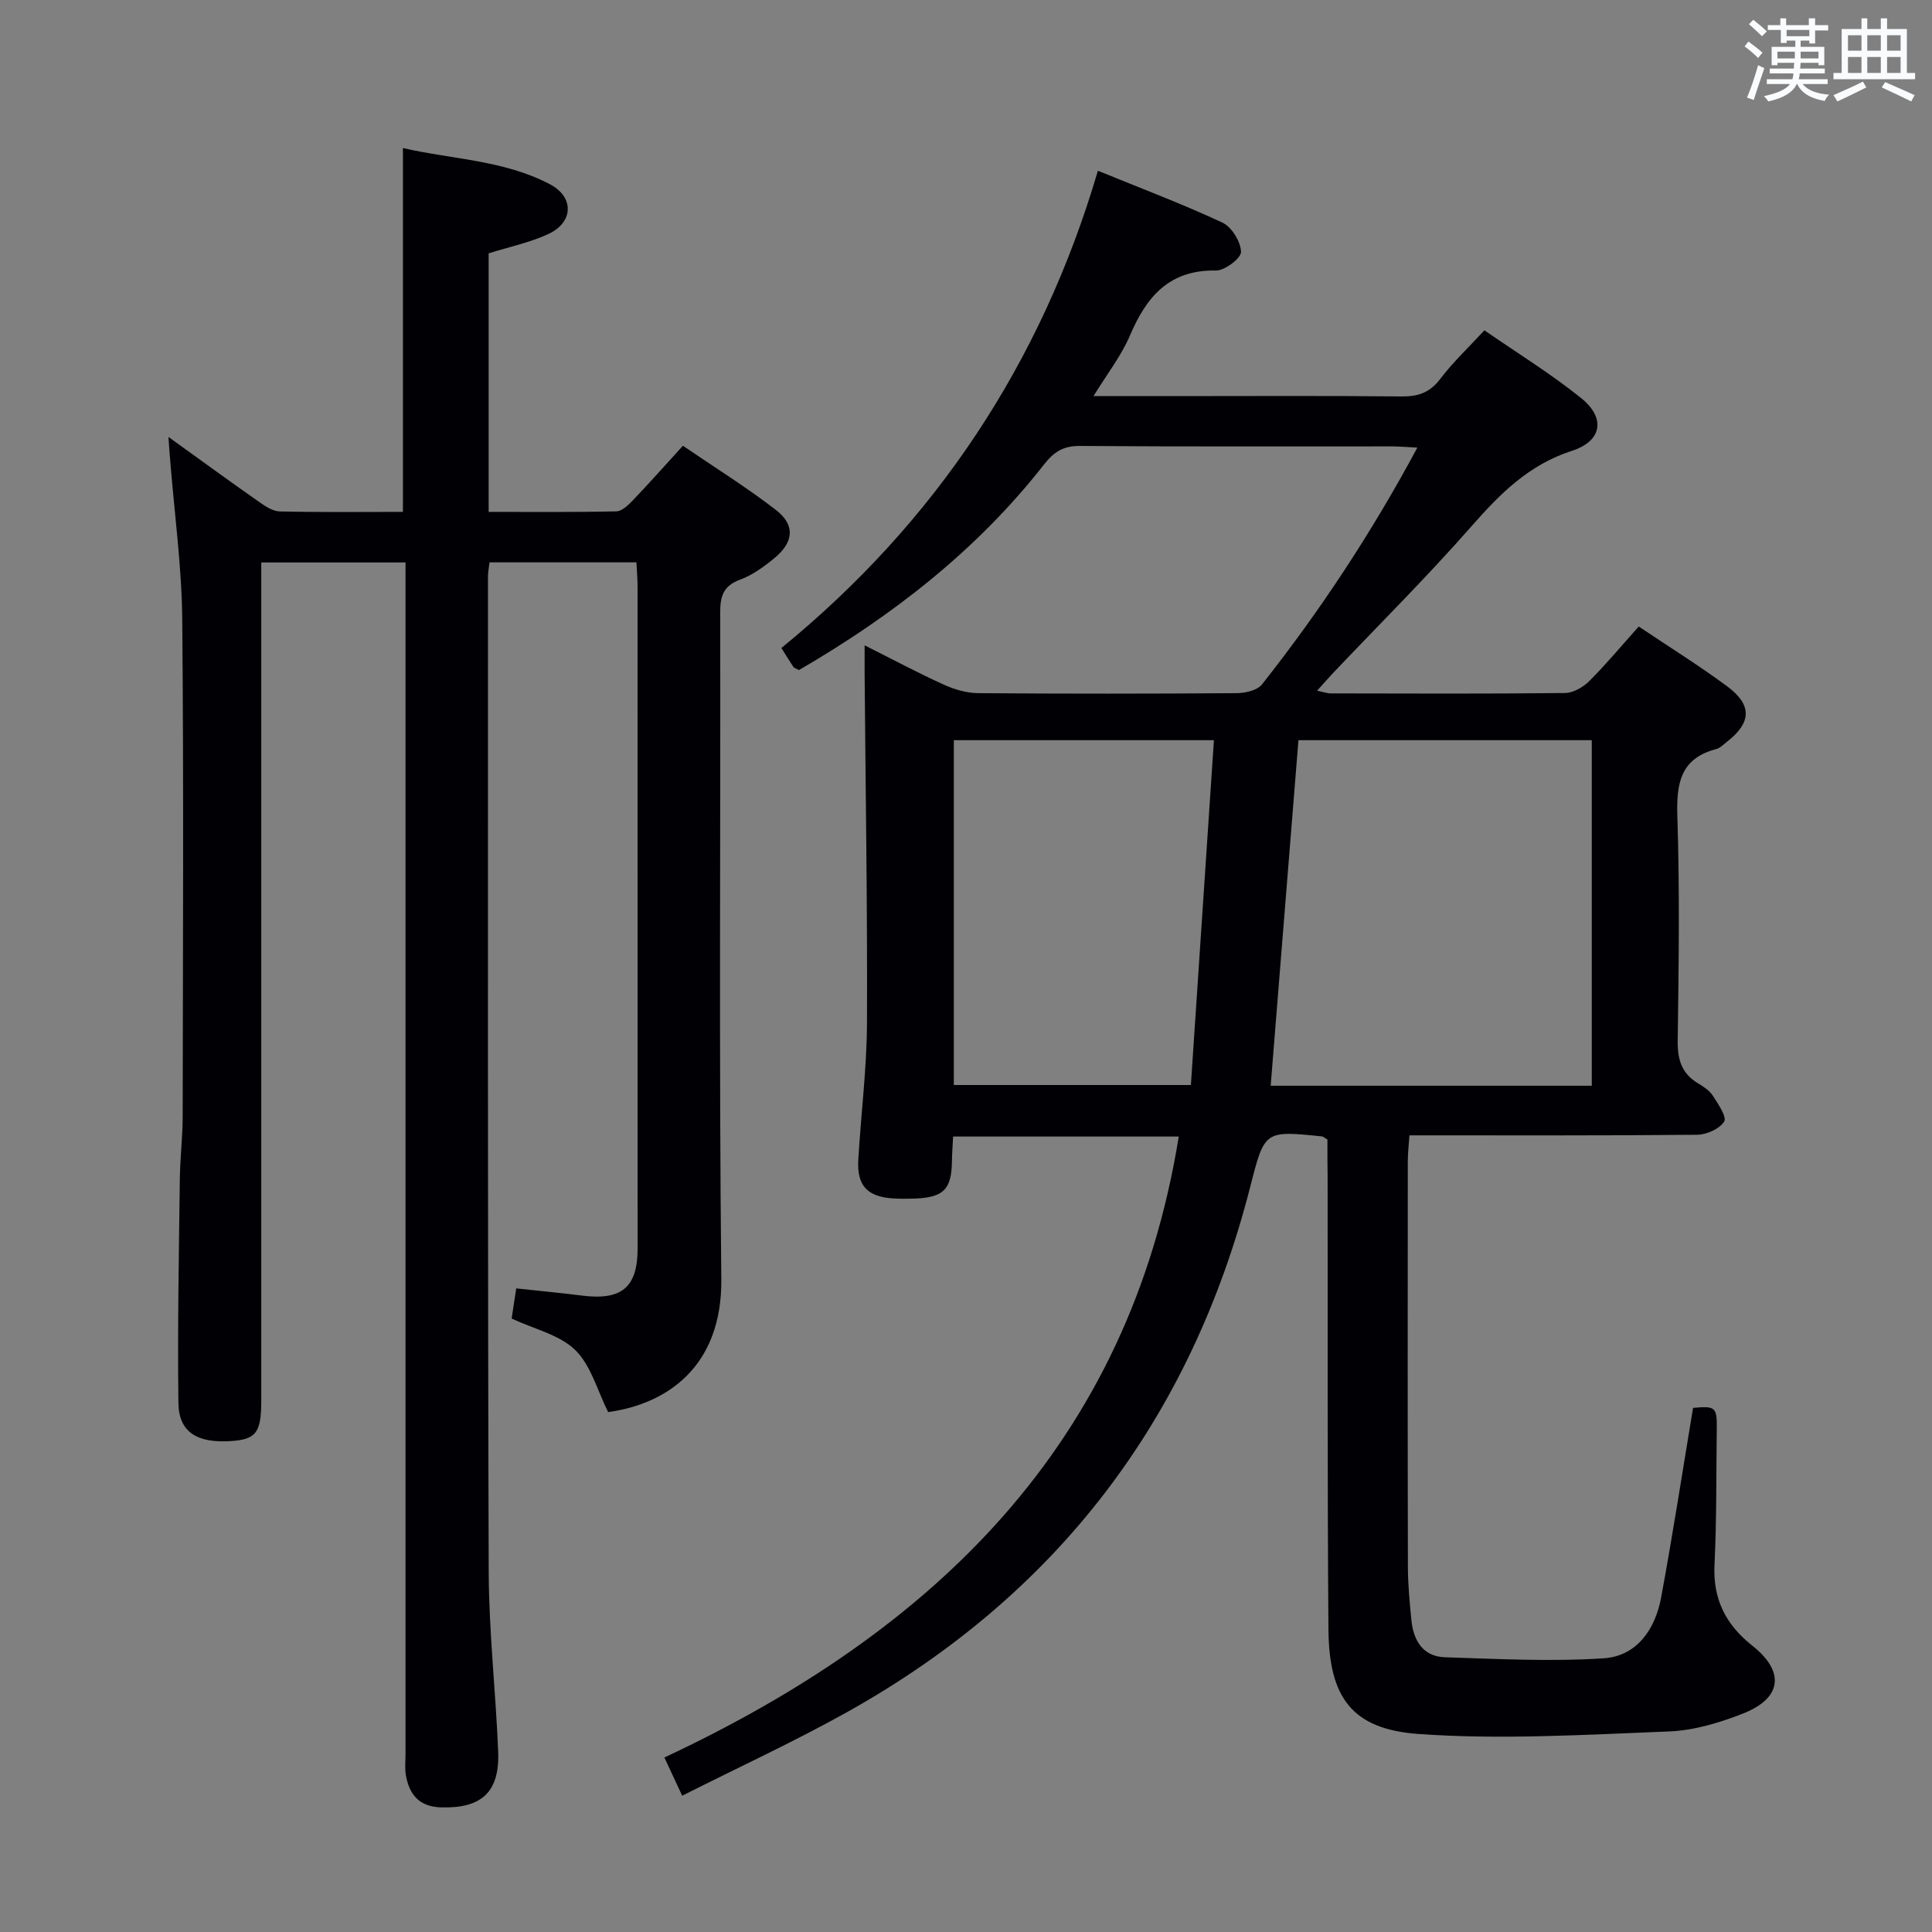 <svg enable-background="new 0 0 400 400" viewBox="0 0 400 400" xmlns="http://www.w3.org/2000/svg"><rect x="0" y="0" width="400" height="400" fill="#808080" stroke="none"/><path d="m274.83 235.93c-.78-.48-.91-.62-1.06-.64-11.96-1.24-11.95-1.24-14.91 10.37-12.3 48.19-40.07 84.58-83.49 108.82-10.98 6.13-22.43 11.4-34.13 17.3-1.39-2.98-2.41-5.15-3.69-7.91 55.83-26.12 96.2-64.83 106.5-128.56-15.54 0-30.96 0-46.72 0-.09 1.83-.22 3.45-.24 5.06-.07 5.87-1.72 7.56-7.72 7.78-1.5.05-3 .06-4.5-.03-5.31-.35-7.48-2.66-7.17-7.98.55-9.46 1.76-18.9 1.8-28.36.1-24.15-.3-48.3-.49-72.44-.01-1.65 0-3.3 0-5.73 5.79 2.9 11.02 5.7 16.42 8.15 2.19 1 4.73 1.73 7.11 1.75 17.83.14 35.66.13 53.49 0 1.79-.01 4.27-.57 5.25-1.81 11.97-15.15 22.59-31.21 32.17-49.03-2.26-.11-3.83-.25-5.4-.25-21.5-.01-43 .07-64.49-.09-3.42-.03-5.36 1.23-7.4 3.83-13.93 17.81-31.46 31.36-50.74 42.57-.61-.34-1-.42-1.16-.66-.75-1.1-1.43-2.24-2.48-3.91 31.87-26.03 53.78-58.88 65.53-98.81 8.98 3.67 17.53 6.89 25.78 10.74 1.92.9 3.77 3.93 3.85 6.04.05 1.3-3.36 3.91-5.18 3.88-9.68-.18-14.38 5.39-17.81 13.44-1.78 4.18-4.68 7.88-7.55 12.56h16.71c15.67 0 31.33-.1 47 .07 3.46.04 5.9-.76 8.07-3.62 2.59-3.42 5.76-6.4 9.15-10.07 6.81 4.71 13.74 8.97 20.03 14.03 5.1 4.11 4.36 8.89-1.89 10.91-8.88 2.87-14.81 8.79-20.72 15.52-9.22 10.51-19.16 20.38-28.79 30.53-1 1.06-1.95 2.17-3.27 3.62 1.3.26 2.07.56 2.84.56 16.17.03 32.33.1 48.49-.08 1.7-.02 3.75-1.2 5.01-2.46 3.52-3.51 6.71-7.35 10.25-11.31 6.25 4.2 12.45 8.05 18.3 12.38 5.28 3.91 5.05 7.58-.17 11.6-.66.51-1.3 1.19-2.06 1.39-7.47 1.95-8.29 7.13-8.07 13.97.5 15.48.28 30.99.07 46.49-.05 3.89.85 6.75 4.24 8.77 1.13.67 2.35 1.49 3.04 2.55 1.09 1.7 2.93 4.39 2.34 5.34-.95 1.52-3.63 2.72-5.59 2.74-19.65.19-39.31.12-59.57.12-.13 1.93-.34 3.67-.34 5.41-.02 28-.04 56 .02 83.99.01 3.64.37 7.3.72 10.93.41 4.24 2.37 7.58 6.97 7.73 10.96.35 21.97.93 32.88.21 6.83-.45 10.64-6.02 11.85-12.54 2.42-13.04 4.43-26.16 6.62-39.3 4.67-.43 4.97-.17 4.91 4.42-.13 9.33-.01 18.67-.47 27.98-.36 7.17 2.29 12.44 7.82 16.82 6.8 5.38 6.16 10.86-1.87 14.04-4.88 1.93-10.21 3.53-15.4 3.73-17.25.67-34.6 1.74-51.76.53-13.91-.98-18.61-7.61-18.72-21.69-.24-31.16-.13-62.33-.17-93.49-.05-2.63-.04-5.28-.04-7.9zm54.73-11.14c0-24.14 0-47.83 0-71.54-20.45 0-40.54 0-60.73 0-1.92 23.95-3.83 47.65-5.75 71.54zm-132.08-71.54v71.39h49.08c1.59-23.85 3.17-47.47 4.77-71.39-18.38 0-35.95 0-53.85 0z" fill="#010105"/><path d="m34.88 90.47c6.84 4.92 12.73 9.22 18.7 13.4 1.31.92 2.89 1.99 4.37 2.02 8.46.19 16.93.09 25.47.09 0-25.12 0-49.83 0-75.33 10.17 2.35 20.91 2.48 30.44 7.5 5.08 2.67 4.87 7.91-.35 10.31-3.85 1.78-8.12 2.66-12.34 3.99v53.53c8.92 0 17.68.09 26.45-.11 1.19-.03 2.53-1.36 3.5-2.38 3.32-3.48 6.52-7.08 10.27-11.2 6.5 4.44 13.1 8.54 19.22 13.26 4.06 3.13 3.76 6.66-.26 9.99-2.16 1.78-4.55 3.53-7.14 4.48-3.5 1.29-4.11 3.47-4.1 6.84.09 45.99-.26 91.98.23 137.96.19 18.08-11.2 25.87-23.43 27.54-2.25-4.49-3.56-9.67-6.81-12.85-3.22-3.15-8.4-4.29-13.17-6.52.25-1.67.57-3.74.95-6.24 4.72.51 9.15.92 13.55 1.48 8.28 1.06 11.58-1.68 11.58-9.76.01-45.65 0-91.31-.01-136.96 0-1.62-.15-3.23-.23-5.08-10.25 0-20.17 0-30.42 0-.12 1.07-.32 2.01-.32 2.95.01 68.65-.07 137.3.15 205.94.04 12.45 1.46 24.89 1.96 37.35.33 8.39-3.46 11.77-11.82 11.53-4.51-.13-6.59-2.64-7.29-6.68-.25-1.46-.07-2.99-.07-4.49 0-80.15 0-160.29 0-240.44 0-1.95 0-3.9 0-6.14-10.11 0-19.68 0-29.87 0v6.04 167.45c0 6.69-1.04 8.07-6.31 8.42-6.95.47-10.76-1.86-10.84-7.85-.2-15.44.1-30.89.29-46.33.05-4.32.58-8.63.59-12.94.05-34.32.23-68.65-.09-102.97-.1-10.94-1.61-21.87-2.48-32.81-.13-1.29-.21-2.6-.37-4.99z" fill="#010105"/><g fill="#fafbfc"><path d="m361.2 9.6.8-1c.9.7 1.9 1.4 2.9 2.3l-.9 1.1c-1-1-2-1.8-2.8-2.4zm.5 10.6c.9-2.1 1.6-4.3 2.3-6.7.4.2.8.4 1.3.6-.7 2.1-1.5 4.3-2.2 6.6zm.4-15.2.9-.9c1 .8 2 1.6 2.8 2.4l-1 1c-.9-.9-1.8-1.7-2.7-2.5zm12.5-1.2h1.2v1.4h2.7v1.1h-2.7v2.7h-1.2v-.6h-1.8v1.3h4.9v3.8h-1.2v-.5h-3.7c0 .4-.1.9-.1 1.2h5.1v1h-5.2c0 .5-.1.9-.2 1.2h6v1h-5.2c1.1 1.3 2.9 2 5.5 2.2-.4.4-.7.8-.9 1.3-2.9-.5-4.8-1.6-5.7-3.5h-.1c-.8 1.7-2.7 2.9-5.9 3.6-.2-.4-.6-.8-.9-1.1 2.8-.6 4.6-1.4 5.4-2.5h-4.8v-1h5.3c.1-.3.2-.7.2-1.2h-4.9v-1h5c0-.4 0-.8.1-1.2h-3.5v.5h-1.2v-3.8h4.9v-1.3h-1.8v.5h-1.2v-2.7h-2.7v-1h2.6v-1.4h1.2v1.4h4.7v-1.4zm-6.6 8.3h3.6c0-.4 0-.9 0-1.4h-3.6zm1.9-4.6h4.7v-1.3h-4.7zm6.6 3.2h-3.7v1.4h3.7z"/><path d="m385.3 3.8h1.3v2.2h2.8v-2.2h1.3v2.2h4.1v9.1h1.7v1.3h-16.9v-1.3h1.7v-9.1h4.1v-2.2zm.4 13.1.7 1.2c-1.8.9-3.8 1.9-6 2.9-.2-.4-.5-.8-.8-1.3 2.3-1 4.3-1.9 6.1-2.8zm-3.1-6.4h2.8v-3.2h-2.8zm0 4.6h2.8v-3.3h-2.8zm4-4.6h2.8v-3.2h-2.8zm0 4.6h2.8v-3.3h-2.8zm3.7 1.9c2.1.9 4.1 1.8 6.1 2.7l-.7 1.3c-2.2-1.1-4.2-2-6.1-2.9zm3.2-9.7h-2.8v3.2h2.8zm-2.8 7.8h2.8v-3.3h-2.8z"/></g></svg>
